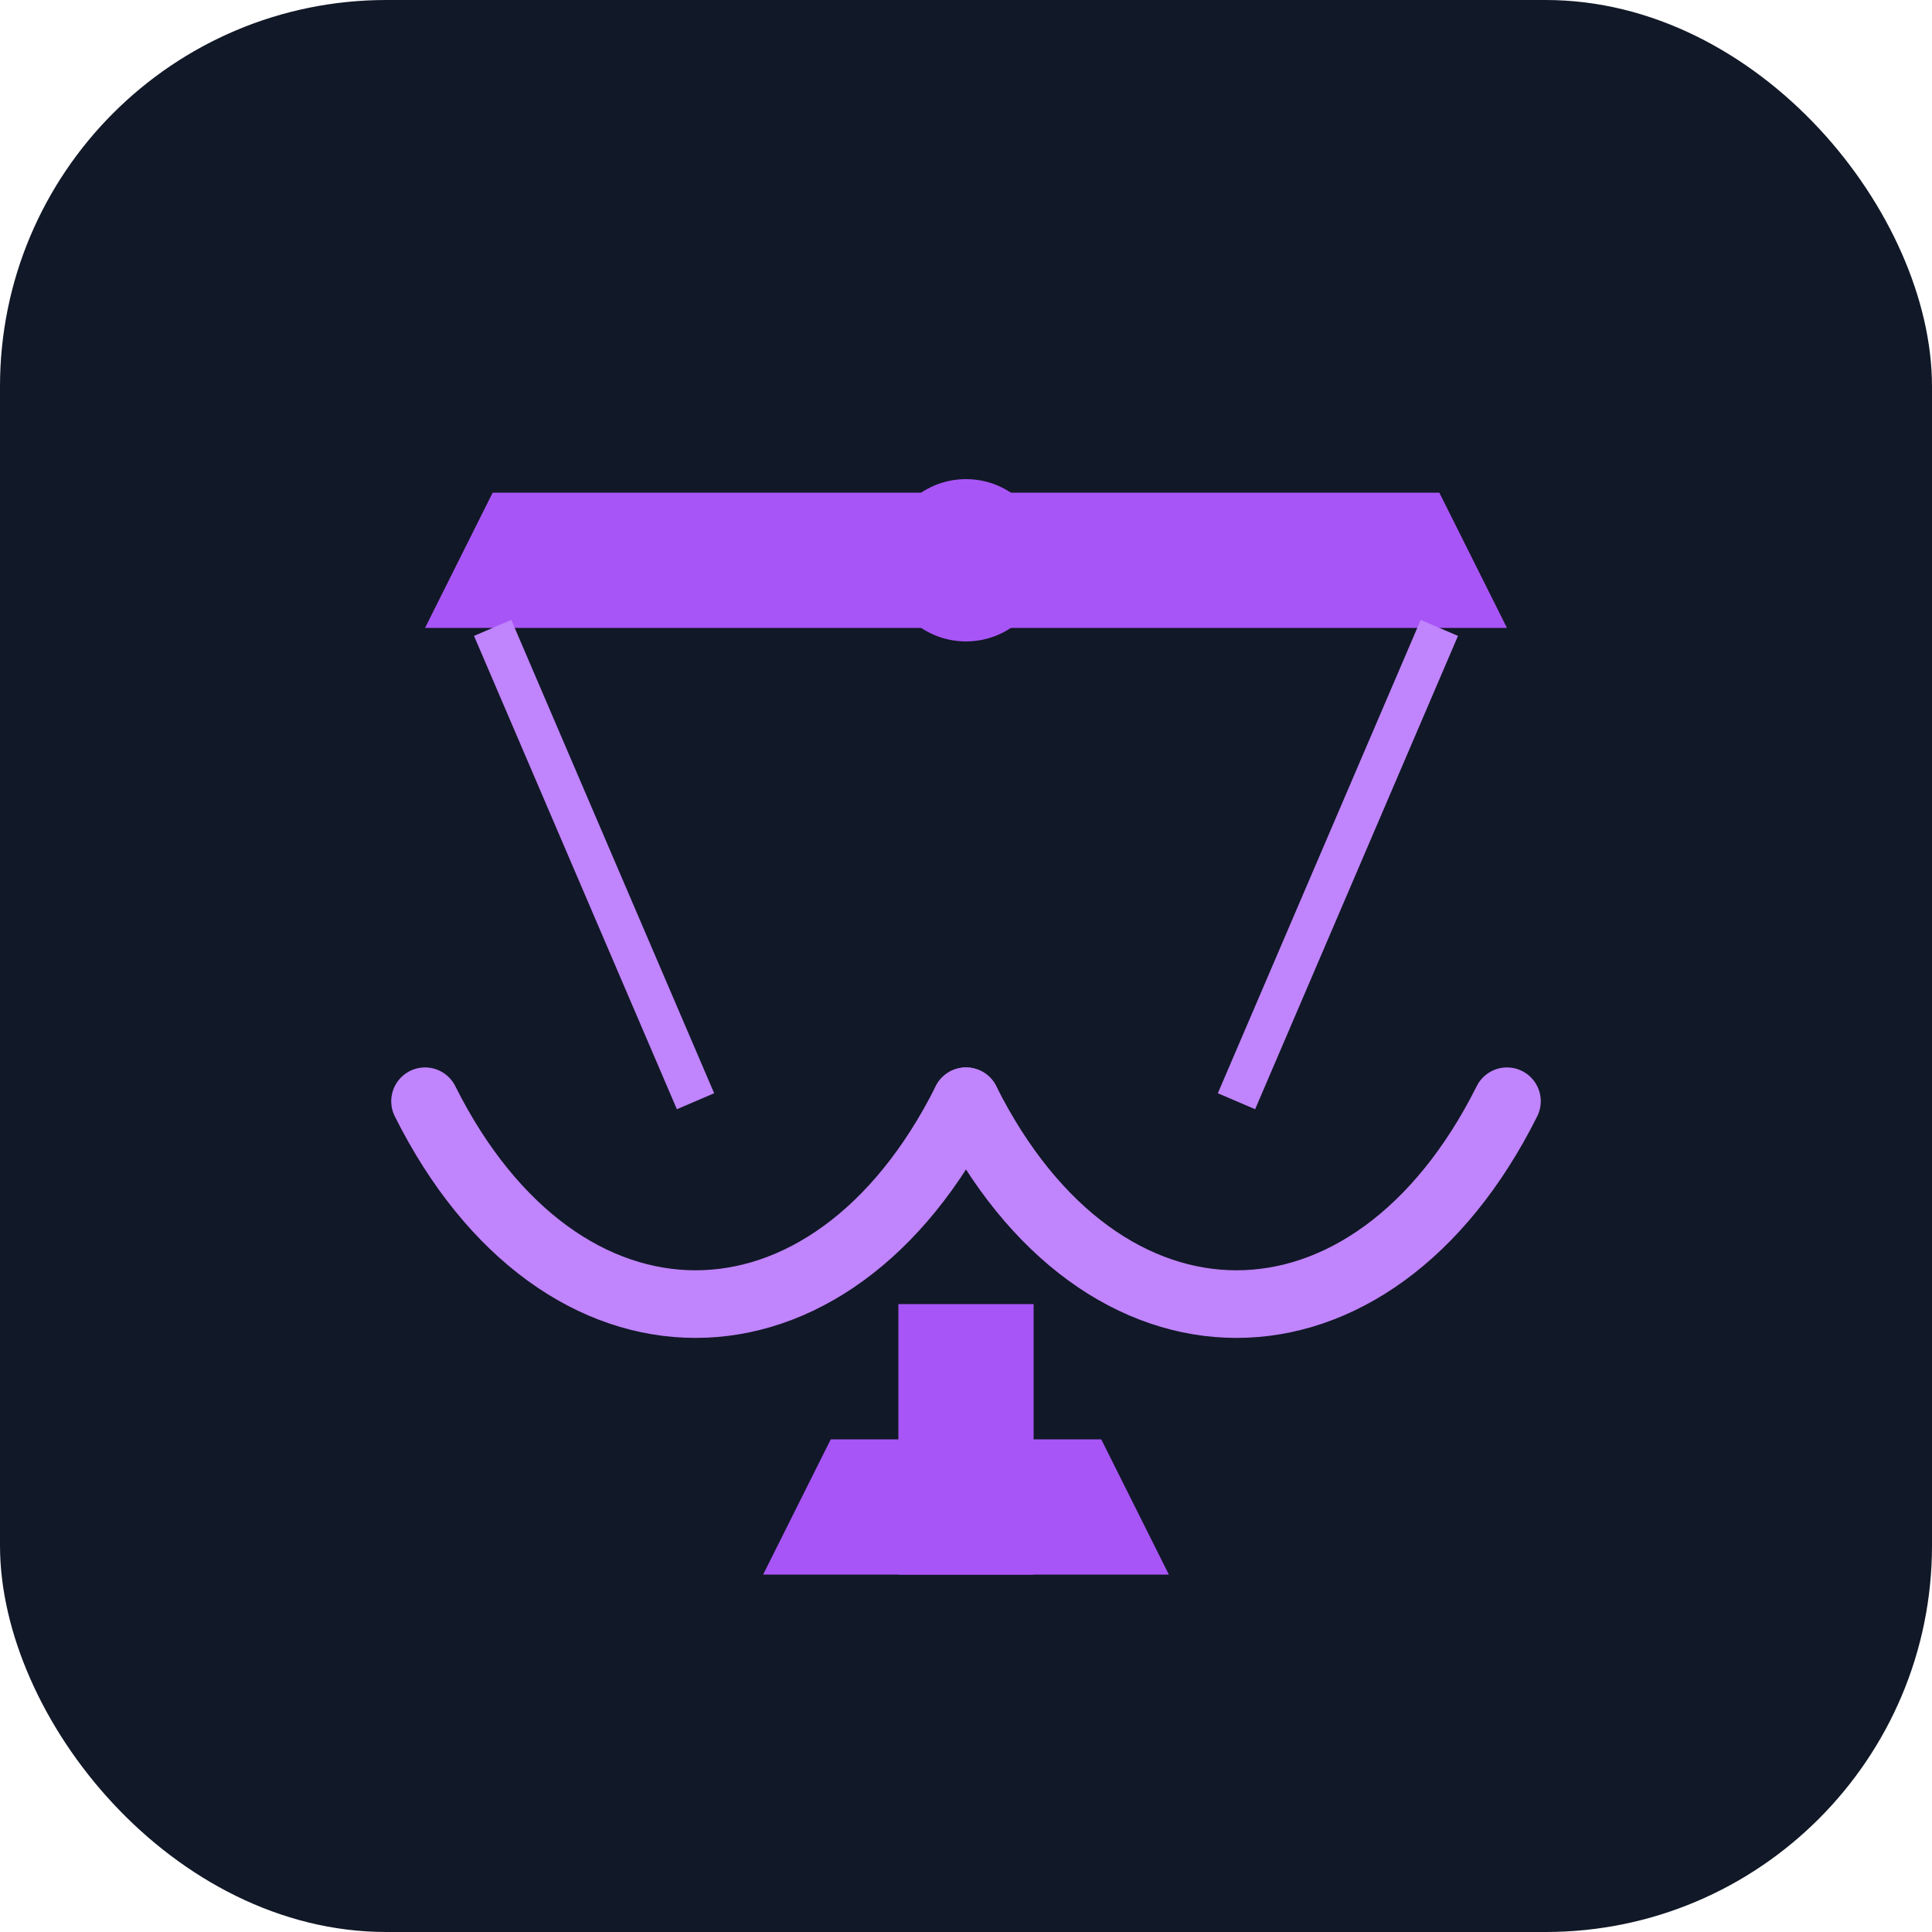 <svg xmlns="http://www.w3.org/2000/svg" viewBox="0 0 100 100" width="512" height="512">
  <rect width="100" height="100" rx="20" fill="#111827" />
  <g transform="translate(15 15) scale(0.7)">
    <style>
      .beam { fill: #a855f7; }
      .pan { fill: none; stroke: #c084fc; stroke-width: 5; stroke-linecap: round; }
      .base { fill: #a855f7; }
    </style>
    <path class="base" d="M45,95 h10 v-20 h-10 z" />
    <path class="base" d="M35,95 h30 l-5,-10 h-20 z" />
    <path class="beam" d="M10,25 h80 l-5,-10 h-70 z" />
    <circle class="base" cx="50" cy="20" r="6" />
    <line x1="15" y1="25" x2="30" y2="60" stroke="#c084fc" stroke-width="3" />
    <line x1="85" y1="25" x2="70" y2="60" stroke="#c084fc" stroke-width="3" />
    <path class="pan" d="M10,60 C 20,80, 40,80, 50,60" />
    <path class="pan" d="M50,60 C 60,80, 80,80, 90,60" />
  </g>
</svg>
